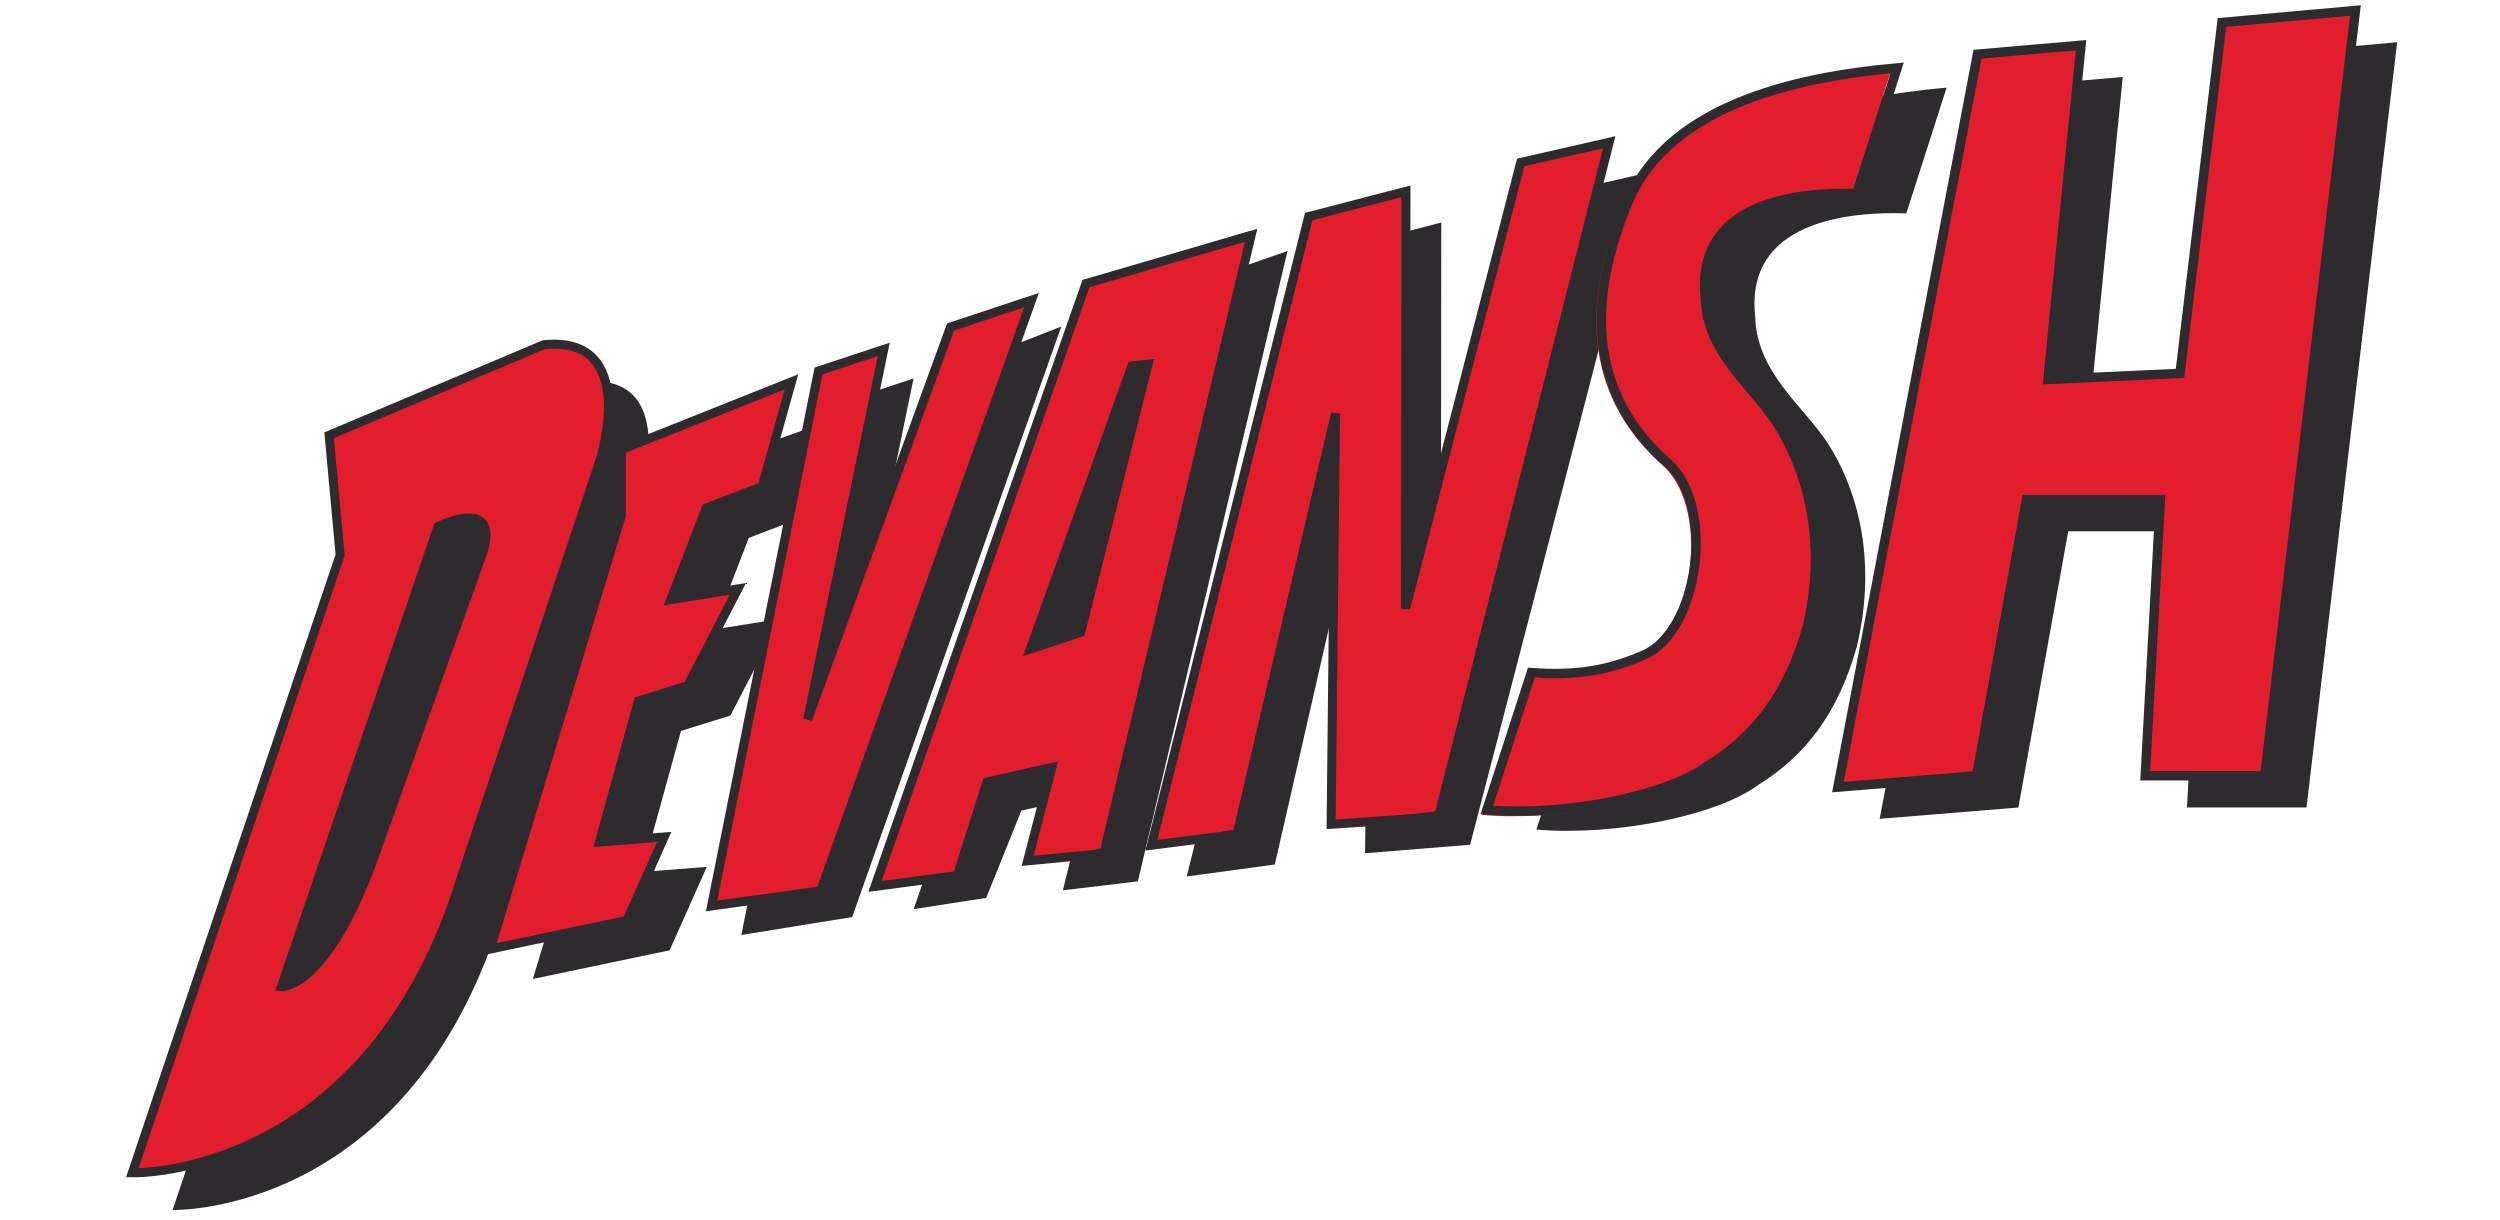 <?xml version="1.0" encoding="UTF-8"?>
    <!DOCTYPE svg PUBLIC "-//W3C//DTD SVG 1.1//EN" "http://www.w3.org/Graphics/SVG/1.1/DTD/svg11.dtd">
    <svg version="1.1" xmlns="http://www.w3.org/2000/svg" xmlns:xlink="http://www.w3.org/1999/xlink" x="0" y="0" width="1182.5" height="577.06" viewBox="0, 0, 2500, 1220">
        <g id="Background">
            <rect x="0" y="0" width="2500" height="1220" fill="#FFFFFF" />
        </g>
        <g id="Layer_2">
            <path d="M1719.452,484.742 C1640.83,417.065 1635.493,327.612 1674.536,229.286 C1711.655,126.685 1841.922,96.935 1946.624,87.6 L1906.337,213.353 C1847.971,211.378 1745.205,221.627 1755.17,315.773 C1756.17,372.416 1803.299,405.628 1827.772,443.276 C1855.317,485.829 1878.115,556.051 1856.966,646.063 C1838.041,713.847 1804.731,756.145 1758.567,784.672 C1717.672,815.522 1614.758,836.332 1536.407,829.578 L1580.85,692.338 C1626.646,695.621 1658.276,689.912 1693.303,674.782 C1747.293,651.461 1765.225,530.198 1719.453,484.742" fill="#2D2B2E" />
            <path d="M756.125,625.385 L756.125,628.029" fill-opacity="0" stroke="#000000" stroke-width="4.5" />
            <path d="M1344.005,247.815 L1441.254,222.521 L1440.908,639.782 L1555.977,193.678 L1644.509,173.465 L1470.125,844.74 L1365,853.248 L1370.84,444.767 L1274.818,864.484 L1186.678,876.471 L1344.005,247.815 z" fill="#2D2B2E" />
            <path d="M1665.007,467.533 C1586.373,399.32 1581.019,309.182 1620.046,210.114 C1657.146,106.738 1787.409,76.793 1892.11,67.412 L1851.845,194.116 C1793.478,192.112 1690.714,202.414 1700.695,297.282 C1701.705,354.358 1748.841,387.836 1773.32,425.777 C1800.873,468.662 1823.683,539.426 1802.55,630.121 C1783.637,698.419 1750.335,741.032 1704.175,769.765 C1663.285,800.841 1560.374,821.784 1482.022,814.96 L1526.441,676.682 C1572.238,680.001 1603.867,674.257 1638.892,659.019 C1692.877,635.533 1710.789,513.348 1665.007,467.533" fill="#E21E2D" />
            <path d="M1182.527,392.763 L1166.33,394.477 L1064.777,677.629 L1115.134,660.884 z M1137.851,881.353 L1062.851,890.295 L1086.278,795.981 L1021.374,810.58 L986.217,897.88 L913.654,909.118 L1121.424,309.006 L1287.54,250.971 z" fill="#2D2B2E" />
            <path d="M1148.419,363.673 L1132.221,365.387 L1030.668,648.539 L1081.025,631.795 z M1105.77,847.402 L1026.18,864.811 L1052.17,766.892 L987.266,781.49 L957.636,874.953 L874.493,890.295 L1087.315,279.916 L1250.622,230.862 z" fill="#E21E2D" />
            <path d="M478.426,563.544 L321.74,1023.88 C321.74,1023.88 364.967,1027.053 412.24,900.065 L521.644,593.704 C521.644,593.704 547.307,533.383 478.426,563.544 M584.113,381.877 C680.458,372.183 640.543,496.723 640.543,496.723 L502.906,910.774 C410.696,1216.478 172.61,1209.989 172.61,1209.989 L380.425,592.149 L369.413,472.454 z" fill="#2D2B2E" />
            <path d="M437.618,525.857 L280.937,986.199 C280.937,986.199 324.164,989.372 371.436,862.384 L480.84,556.018 C480.84,556.018 506.504,495.697 437.618,525.857 M543.309,344.196 C639.654,334.497 599.739,459.037 599.739,459.037 L462.107,873.093 C369.893,1178.787 131.807,1172.308 131.807,1172.308 L339.626,554.463 L328.614,434.768 z" fill="#E21E2D" />
            <path d="M438.118,526.357 L281.437,986.699 C281.437,986.699 324.664,989.872 371.936,862.884 L481.34,556.518 C481.34,556.518 507.004,496.197 438.118,526.357 z M543.809,344.696 C640.154,334.997 600.239,459.537 600.239,459.537 L462.607,873.593 C370.393,1179.287 132.307,1172.808 132.307,1172.808 L340.126,554.963 L329.114,435.268 L543.809,344.696 z" fill-opacity="0" stroke="#2D2B2E" stroke-width="9" />
            <path d="M833.276,419.564 L804.767,516.492 L748.84,537.861 L713.356,629.577 L780.531,618.79 L730.384,715.533 L680.981,730.931 L642.092,871.897 L706.792,866.863 L669.619,950.267 L532.857,978.973 L663.956,545.44 L663.986,479.547 z" fill="#2D2B2E" />
            <path d="M789.468,386.147 L760.959,483.075 L705.032,504.444 L669.548,596.16 L736.722,585.373 L686.576,682.116 L637.173,697.514 L598.284,838.485 L662.984,833.446 L625.81,916.845 L489.054,945.56 L620.148,512.023 L620.178,446.135 z" fill="#E21E2D" />
            <path d="M791.466,381.839 C791.466,381.839 762.158,486.575 762.158,486.575 L706.232,507.944 L670.748,599.66 L737.922,588.873 L687.776,685.616 L638.373,701.013 L599.483,841.985 L664.184,836.946 L627.01,920.345 L490.254,949.06 L621.348,515.523 L621.378,449.635 C621.378,449.635 791.466,381.839 791.466,381.839 z" fill-opacity="0" stroke="#2D2B2E" stroke-width="9" />
            <path d="M741.351,934.98 L852.162,917.051 L1061.304,326.509 L980.884,357.959 L837.445,748.322 L913.539,378.458 L848.243,400.025 L741.351,934.98 z" fill="#2D2B2E" />
            <path d="M711.076,905.439 L822.292,886.473 L1031.028,296.969 L950.029,326.509 L807.17,718.782 L883.264,348.918 L817.968,370.484 L711.076,905.439 z" fill="#E21E2D" />
            <path d="M711.576,905.939 L820.692,890.811 L1031.528,300.113 L950.529,327.009 L807.67,719.282 L883.764,349.418 L818.468,370.984 L711.576,905.939 z" fill-opacity="0" stroke="#2D2B2E" stroke-width="9" />
            <path d="M1148.117,364.189 L1131.92,365.903 L1030.367,649.055 L1080.724,632.31 z M1103.823,853.52 L1027.595,860.833 L1051.868,767.407 L986.964,782.006 L957.334,875.469 L874.993,886.429 L1085.936,283.586 L1251.122,235.328 z" fill-opacity="0" stroke="#2D2B2E" stroke-width="9" />
            <path d="M1308.201,216.083 L1405.45,190.789 L1405.104,608.05 L1520.173,161.947 L1608.705,141.733 L1438.735,810.97 L1330.617,823.768 L1335.036,413.036 L1236.499,829.253 L1150.874,844.74 L1308.201,216.083 z" fill="#E21E2D" />
            <path d="M1308.679,216.585 L1405.95,191.289 L1405.583,608.552 L1520.695,162.445 L1609.205,142.234 L1438.457,816.955 L1331.117,824.268 L1335.514,413.538 L1236.999,834.323 L1151.374,845.24 L1308.679,216.585 z" fill-opacity="0" stroke="#2D2B2E" stroke-width="9" />
            <path d="M2019.231,85.899 L1879.656,818.83 L2018.383,807.493 L2068.252,531.29 L2202.111,531.29 L2186.97,807.493 L2306.504,807.493 L2397.166,42.228 L2263.661,54.192 L2221.758,405.117 L2089.71,411.137 L2122.747,76.968 L2019.231,85.899 z" fill="#2D2B2E" />
            <path d="M1976.388,53.67 L1836.813,786.602 L1975.539,775.265 L2025.409,499.062 L2159.268,499.062 L2144.127,775.265 L2263.661,775.265 L2354.323,10 L2220.817,21.964 L2178.915,372.888 L2046.866,378.908 L2079.903,44.74 L1976.388,53.67 z" fill="#E21E2D" />
            <path d="M1977.502,54.17 L1837.927,787.102 L1976.653,775.765 L2026.523,499.562 L2160.382,499.562 L2145.241,775.765 L2264.775,775.765 L2355.437,10.5 L2221.931,22.463 L2180.029,373.388 L2047.98,379.408 L2081.017,45.24 L1977.502,54.17 z" fill-opacity="0" stroke="#2D2B2E" stroke-width="9.45" />
            <path d="M1669.938,465.051 C1591.316,397.374 1585.978,307.921 1625.022,209.595 C1662.14,106.994 1792.408,77.244 1897.11,67.909 L1856.822,193.662 C1798.457,191.687 1695.691,201.936 1705.656,296.082 C1706.655,352.726 1753.785,385.937 1778.258,423.585 C1805.803,466.138 1828.601,536.36 1807.451,626.372 C1788.526,694.156 1755.217,736.454 1709.052,764.981 C1668.157,795.832 1565.243,816.641 1486.893,809.887 L1531.335,672.647 C1577.132,675.93 1608.762,670.221 1643.789,655.091 C1697.778,631.77 1715.711,510.507 1669.938,465.051" fill-opacity="0" stroke="#2D2B2E" stroke-width="9.45" />
        </g>
    </svg>
